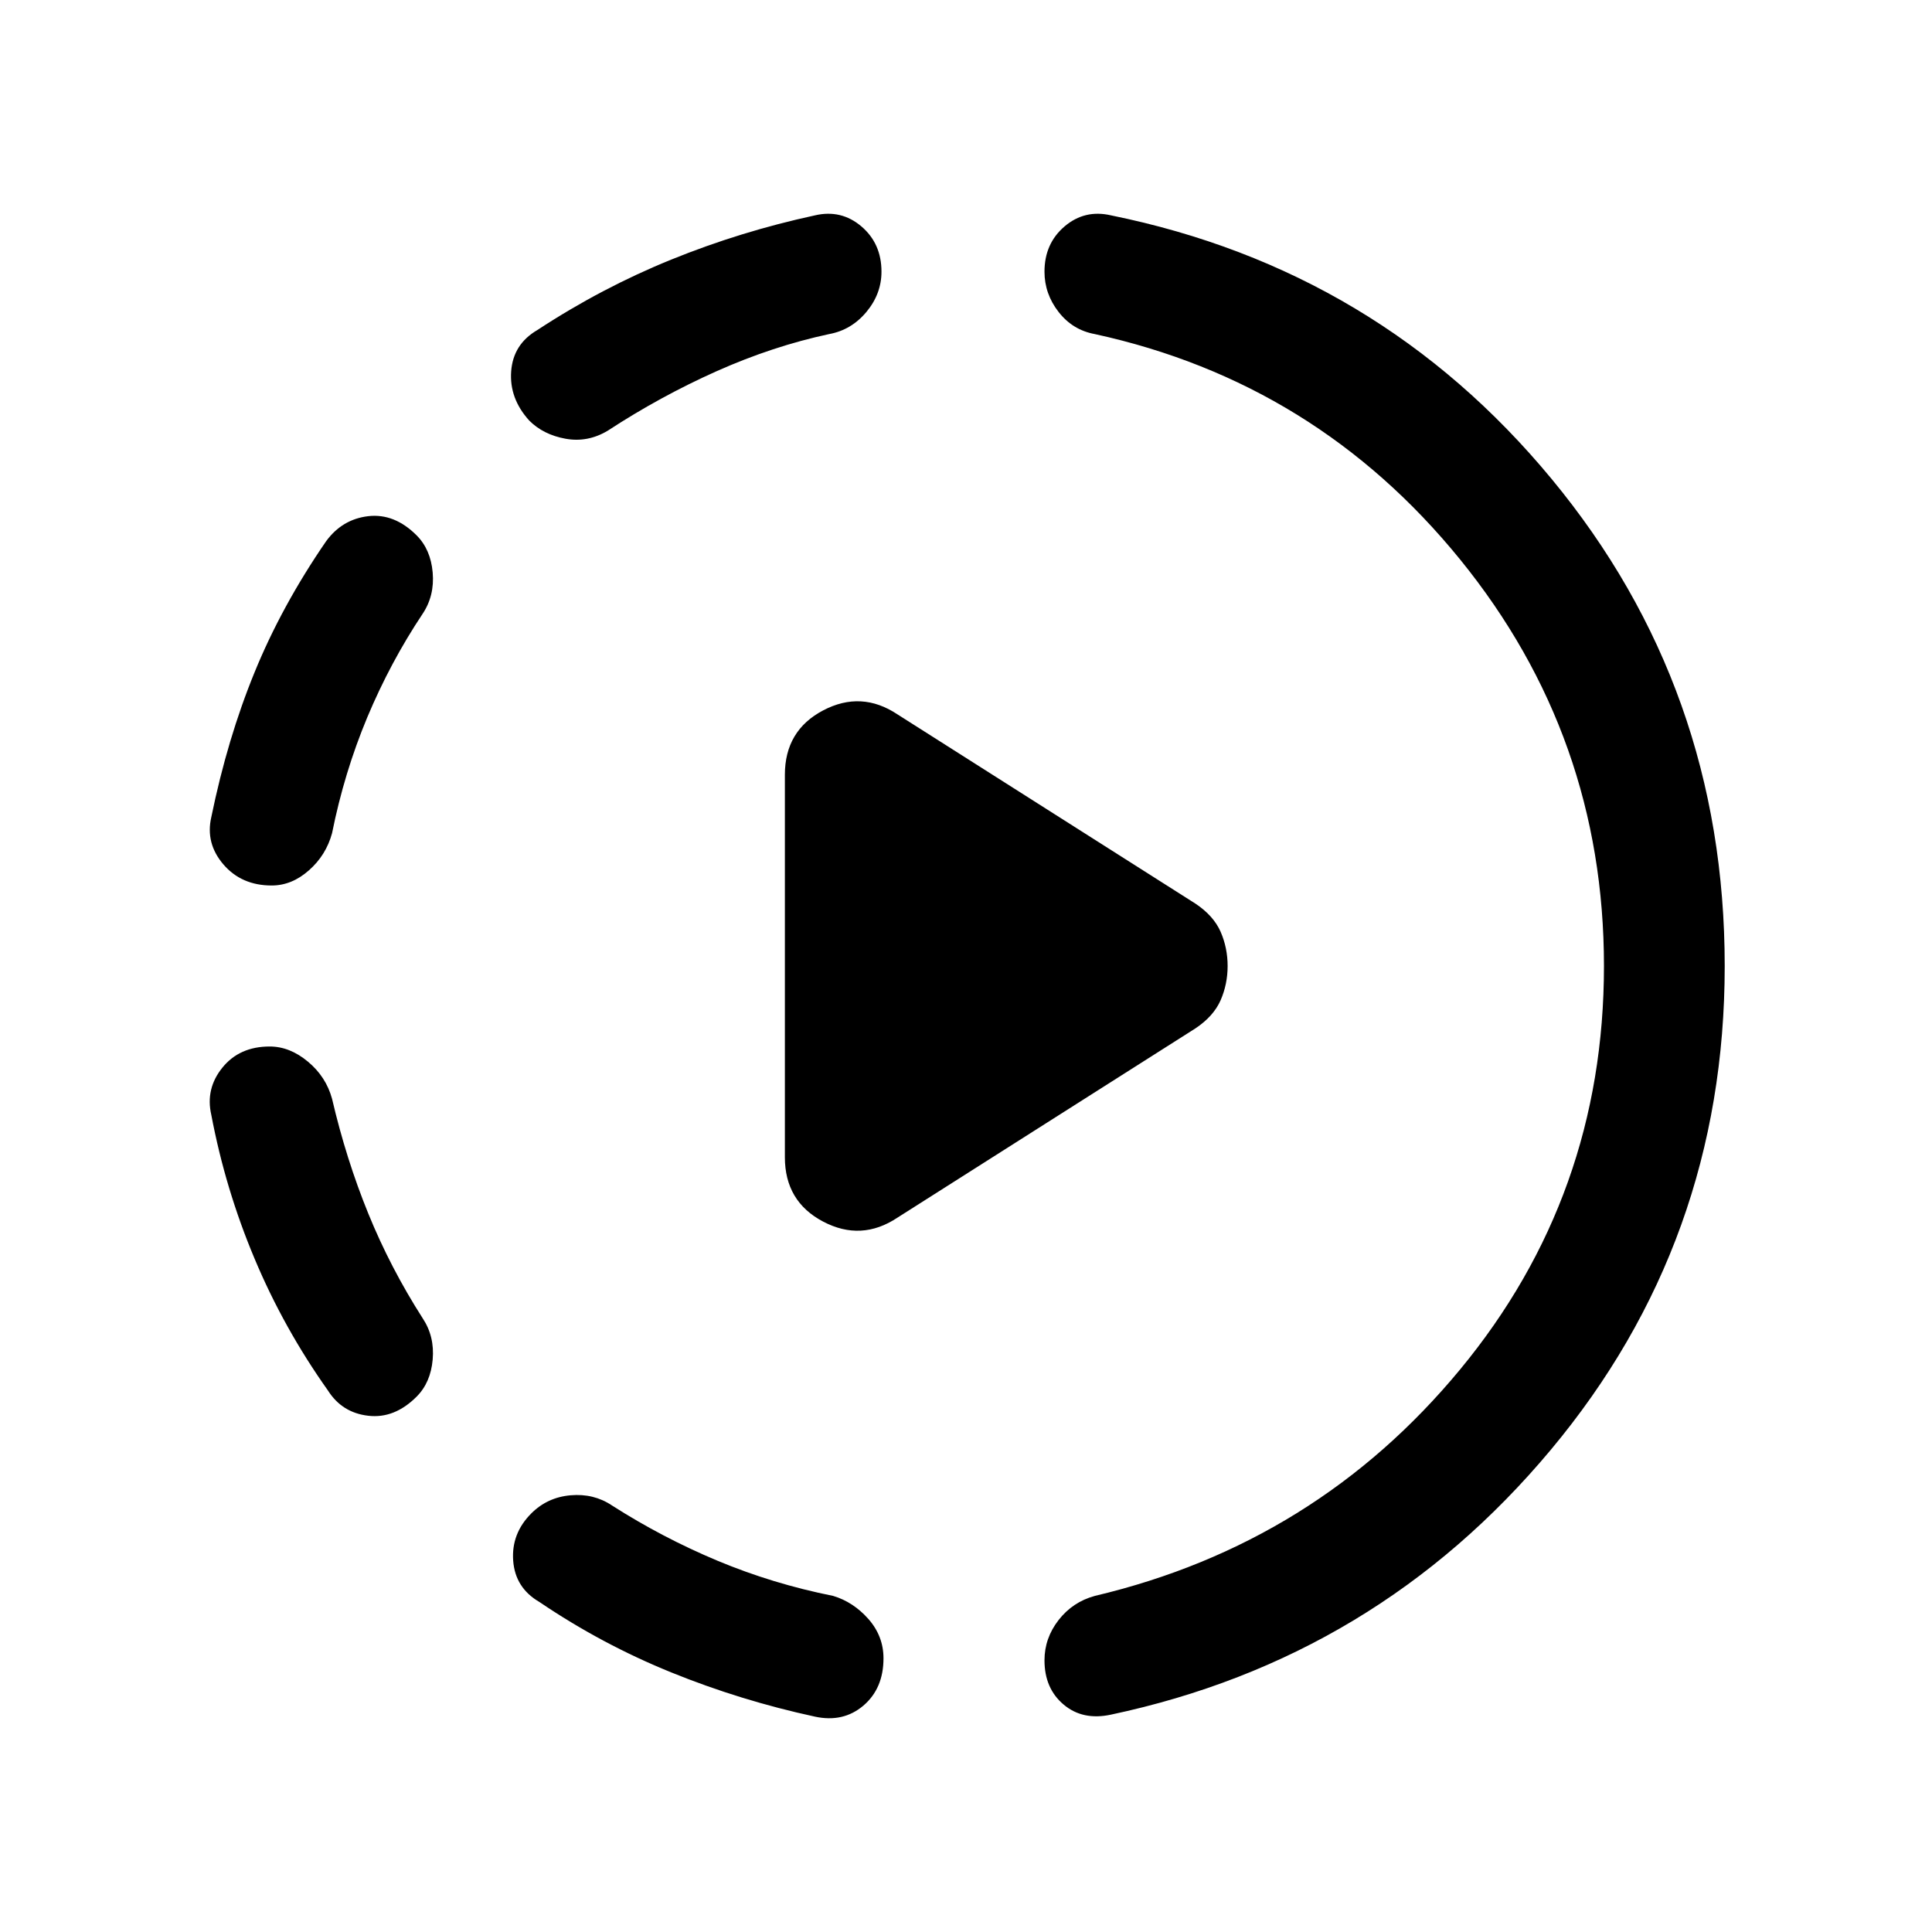 <svg xmlns="http://www.w3.org/2000/svg" height="24" width="24"><path d="M11.15 15.125Q10.7 15.425 10.225 15.175Q9.75 14.925 9.75 14.375V9.625Q9.75 9.075 10.225 8.825Q10.7 8.575 11.15 8.875L14.85 11.225Q15.075 11.375 15.163 11.575Q15.25 11.775 15.25 12Q15.25 12.225 15.163 12.425Q15.075 12.625 14.85 12.775ZM10.125 21.325Q9.2 21.125 8.338 20.775Q7.475 20.425 6.7 19.9Q6.4 19.725 6.375 19.388Q6.35 19.05 6.6 18.8Q6.8 18.6 7.088 18.575Q7.375 18.55 7.6 18.7Q8.225 19.1 8.913 19.388Q9.6 19.675 10.35 19.825Q10.6 19.9 10.788 20.112Q10.975 20.325 10.975 20.6Q10.975 20.975 10.725 21.188Q10.475 21.4 10.125 21.325ZM5.175 17.35Q4.9 17.625 4.575 17.587Q4.25 17.55 4.075 17.275Q3.525 16.5 3.163 15.637Q2.8 14.775 2.625 13.85Q2.55 13.525 2.763 13.262Q2.975 13 3.35 13Q3.6 13 3.825 13.188Q4.05 13.375 4.125 13.65Q4.3 14.4 4.575 15.075Q4.85 15.75 5.25 16.375Q5.4 16.6 5.375 16.888Q5.35 17.175 5.175 17.35ZM3.375 11Q3 11 2.775 10.738Q2.55 10.475 2.625 10.15Q2.825 9.175 3.163 8.35Q3.5 7.525 4.05 6.725Q4.25 6.45 4.575 6.412Q4.9 6.375 5.175 6.65Q5.35 6.825 5.375 7.112Q5.4 7.4 5.25 7.625Q4.85 8.225 4.562 8.912Q4.275 9.6 4.125 10.35Q4.05 10.625 3.837 10.812Q3.625 11 3.375 11ZM13.8 21.3Q13.45 21.375 13.213 21.175Q12.975 20.975 12.975 20.625Q12.975 20.35 13.15 20.125Q13.325 19.9 13.6 19.825Q16.35 19.175 18.138 17.012Q19.925 14.85 19.925 12Q19.925 9.15 18.138 6.95Q16.35 4.75 13.6 4.15Q13.325 4.1 13.15 3.875Q12.975 3.65 12.975 3.375Q12.975 3.025 13.225 2.812Q13.475 2.6 13.8 2.675Q17.125 3.35 19.275 5.95Q21.425 8.55 21.425 12Q21.425 15.425 19.263 18.012Q17.1 20.6 13.8 21.3ZM7.55 5.35Q7.3 5.5 7.025 5.45Q6.75 5.4 6.575 5.225Q6.325 4.95 6.35 4.612Q6.375 4.275 6.675 4.1Q7.475 3.575 8.338 3.225Q9.2 2.875 10.125 2.675Q10.45 2.6 10.7 2.812Q10.95 3.025 10.95 3.375Q10.95 3.65 10.763 3.875Q10.575 4.1 10.3 4.15Q9.6 4.3 8.9 4.612Q8.2 4.925 7.55 5.35Z"/></svg>